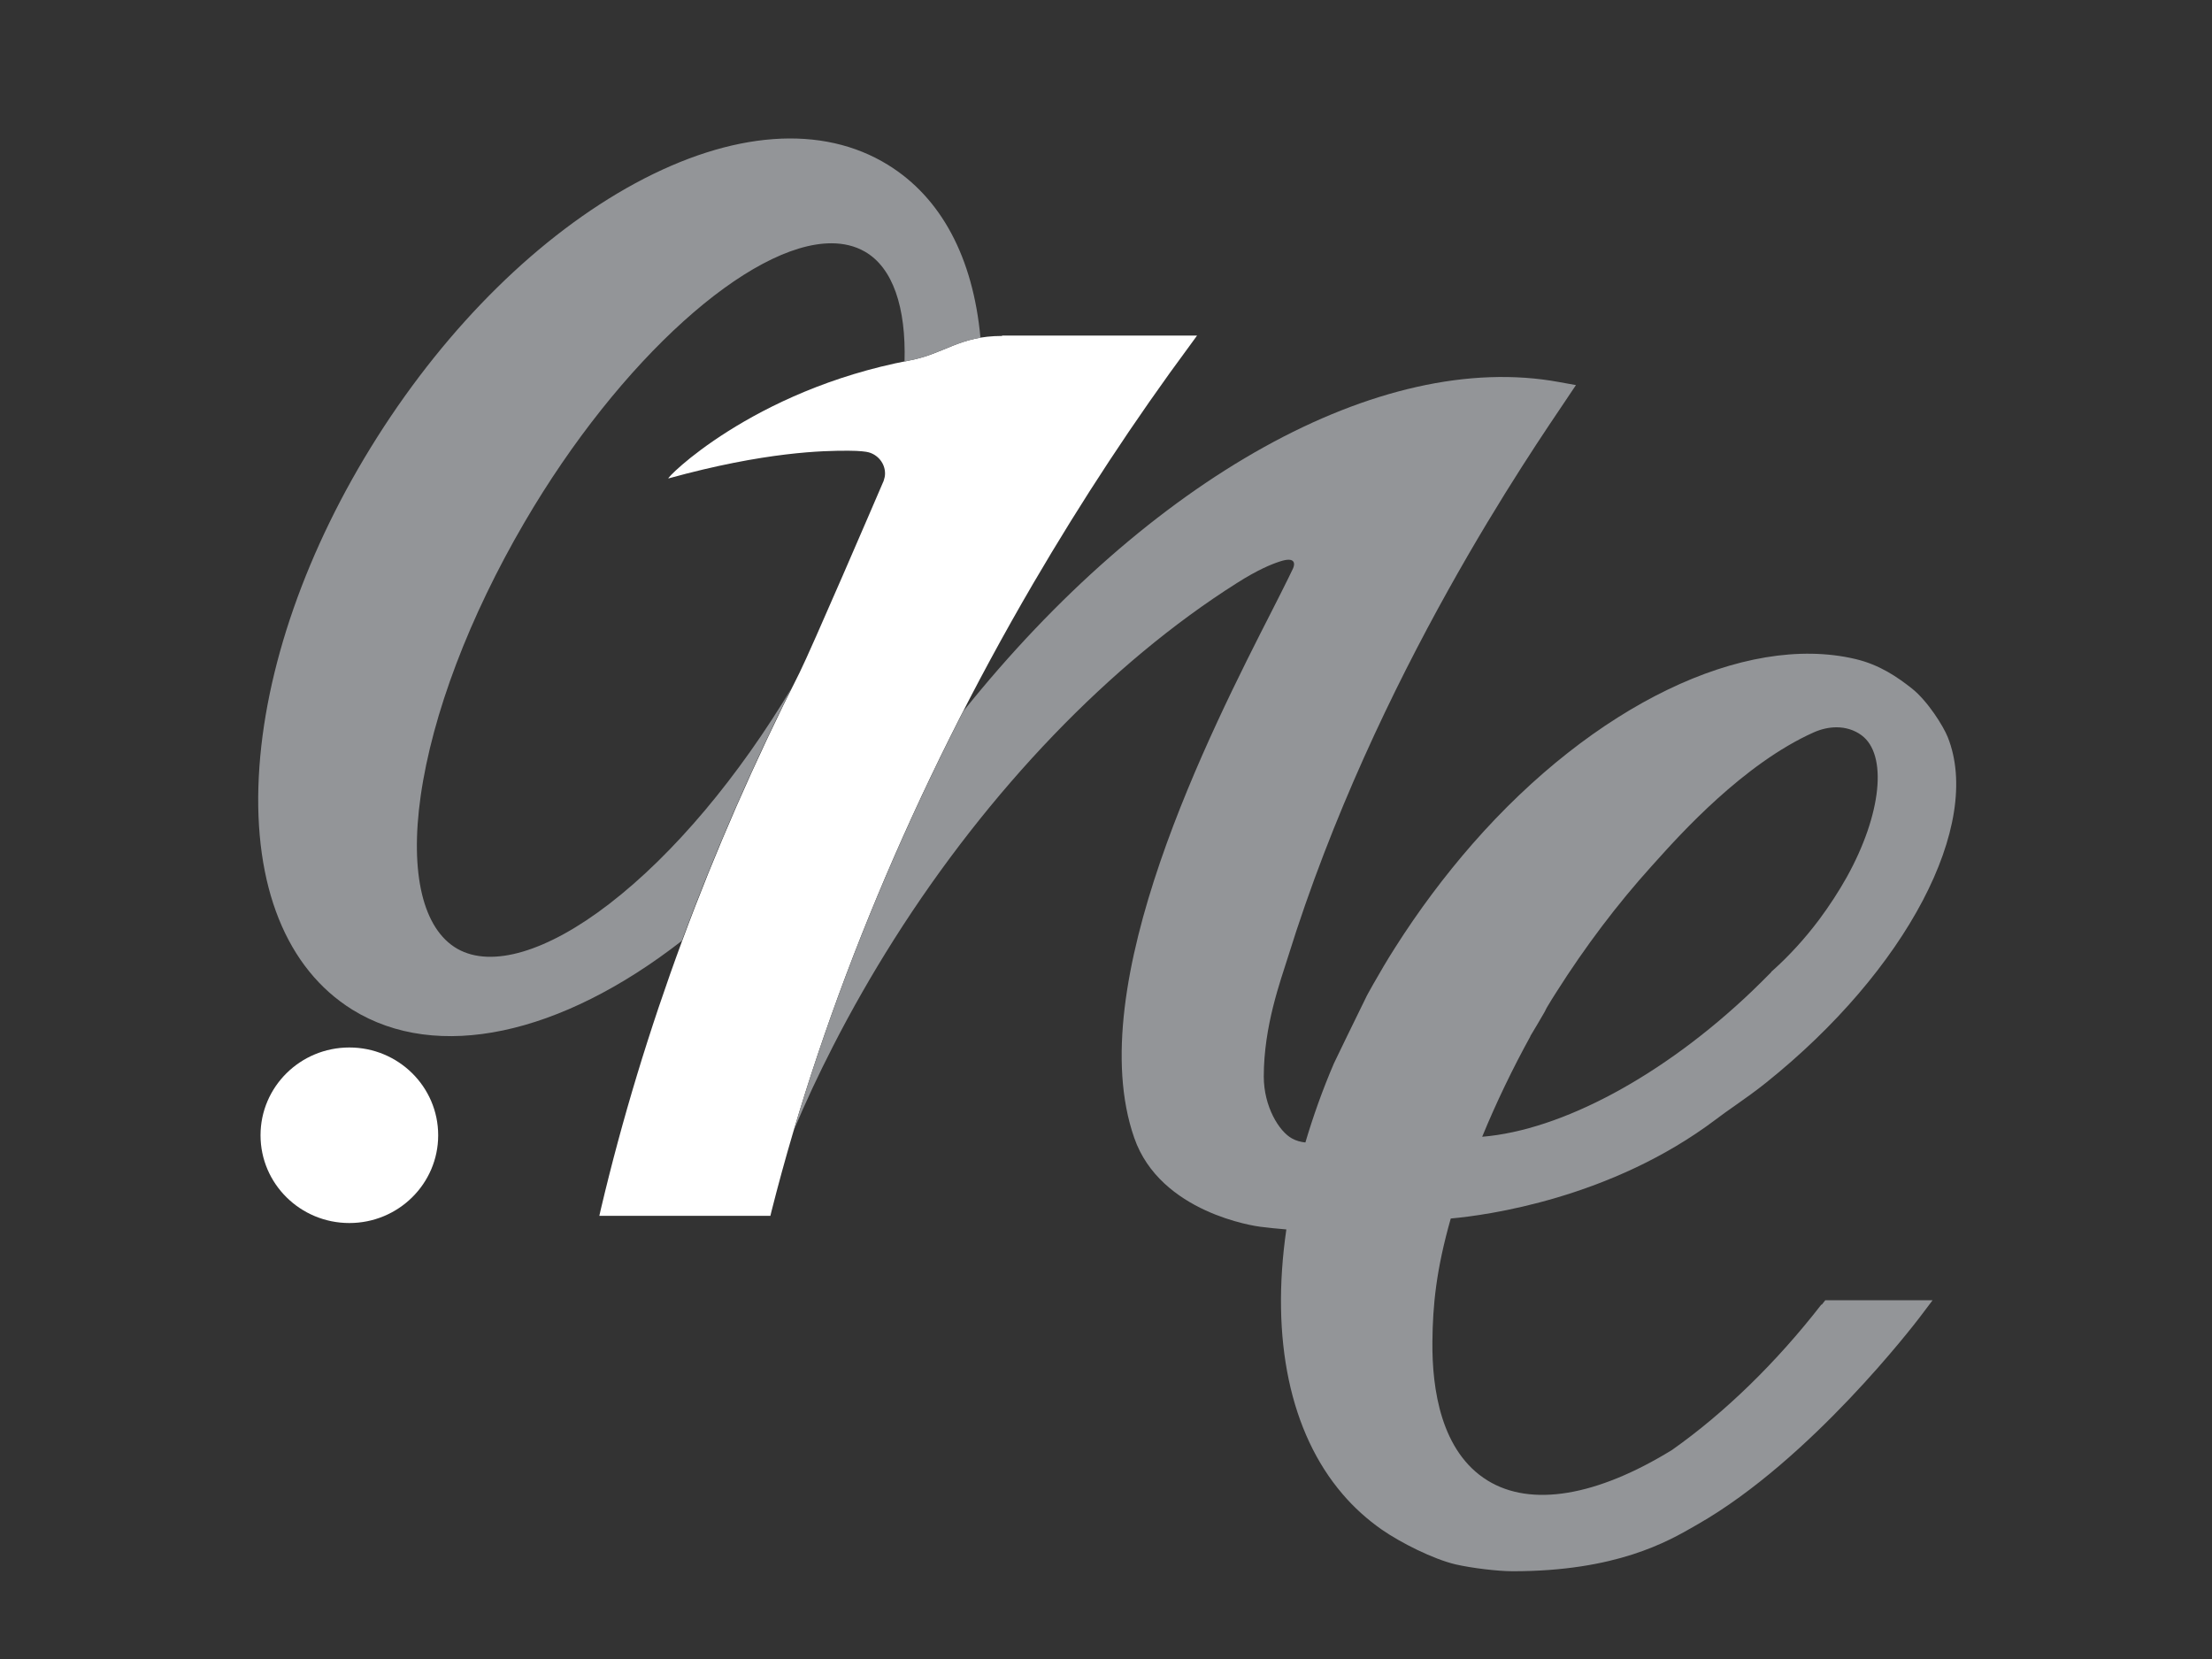 <svg width="64" height="48" viewBox="0 0 64 48" fill="none" xmlns="http://www.w3.org/2000/svg">
<rect x="0" y="0" width="64" height="48" fill="#333333" stroke="none"/>
<path d="M28.992 9.72C27.754 9.72 27.341 10.234 26.314 10.429C21.744 11.298 19.223 13.876 19.341 13.842C22.133 13.07 23.838 13.036 24.56 13.041C24.879 13.041 25.071 13.07 25.125 13.085C25.4 13.157 25.607 13.405 25.607 13.701C25.607 13.769 25.592 13.837 25.572 13.895C25.572 13.9 25.553 13.954 25.543 13.968C25.322 14.483 23.474 18.78 23.13 19.47C20.535 24.592 18.609 29.802 17.386 34.978L17.341 35.177H22.29L22.319 35.056C23.838 29.045 26.457 22.762 29.897 16.877C31.297 14.483 32.825 12.157 34.447 9.967L34.634 9.71H28.997L28.992 9.72Z" fill="white"/>
<path d="M52.697 37.746C51.4 39.416 49.906 40.873 48.378 41.951C46.191 43.296 44.295 43.611 43.037 42.834C41.695 42.004 41.43 40.193 41.444 38.819C41.454 37.76 41.553 36.741 41.975 35.255C43.017 35.163 46.614 34.672 49.636 32.395C49.823 32.254 50.019 32.113 50.216 31.977C50.506 31.773 50.806 31.56 51.096 31.327C55.16 28.074 57.371 23.864 56.353 21.324C56.231 21.018 55.779 20.285 55.312 19.916C54.899 19.591 54.383 19.232 53.68 19.067C50.462 18.309 46.113 20.407 42.604 24.417C41.798 25.34 41.041 26.35 40.358 27.428C40.137 27.773 39.931 28.127 39.734 28.472L39.577 28.753L39.567 28.773L39.553 28.797C39.16 29.598 38.644 30.657 38.594 30.768C38.27 31.521 37.995 32.293 37.769 33.055C37.626 33.041 37.494 33.002 37.381 32.939C37.007 32.735 36.565 32.016 36.565 31.147C36.565 29.69 37.046 28.389 37.268 27.68C39.803 19.528 44.383 12.958 45.327 11.545L45.597 11.142L45.115 11.055C39.936 10.098 33.248 13.861 27.872 20.577C25.823 24.573 24.157 28.685 22.963 32.711C23.307 31.89 23.69 31.074 24.103 30.268C24.634 29.229 25.228 28.19 25.867 27.18C28.604 22.859 32.123 19.188 35.783 16.872C36.393 16.483 36.791 16.323 37.032 16.245C37.503 16.09 37.464 16.333 37.41 16.45C37.331 16.615 37.223 16.838 37.056 17.168L36.82 17.634C35.022 21.159 31.277 28.501 32.816 32.919C33.572 35.099 36.339 35.478 36.457 35.493C36.697 35.522 36.953 35.551 37.218 35.571C36.757 38.746 37.327 41.455 38.84 43.223C39.174 43.616 39.557 43.961 39.98 44.257C40.526 44.636 41.469 45.111 42.113 45.262C42.575 45.369 43.336 45.461 43.769 45.461C46.761 45.461 48.25 44.606 49.046 44.145L49.13 44.097C52.403 42.222 55.4 38.299 55.528 38.134L55.916 37.62H52.811L52.712 37.746H52.697ZM44.275 29.982C44.422 29.739 44.55 29.52 44.668 29.317C44.688 29.283 44.707 29.249 44.722 29.215L44.752 29.156C44.845 29.001 44.938 28.846 45.037 28.695C45.872 27.379 46.796 26.156 47.788 25.058L47.911 24.922C48.604 24.15 50.447 22.096 52.481 21.188C52.702 21.091 52.924 21.043 53.135 21.043C53.4 21.043 53.651 21.12 53.857 21.271C54.619 21.829 54.442 23.558 53.435 25.374C53.204 25.787 52.933 26.204 52.634 26.607C52.221 27.156 51.774 27.646 51.297 28.074L51.248 28.117V28.127C51.066 28.311 50.874 28.501 50.688 28.68C48.123 31.128 45.184 32.701 42.884 32.89C43.287 31.909 43.769 30.909 44.28 29.982H44.275Z" fill="#939598"/>
<path d="M22.933 19.858C21.365 22.485 19.493 24.713 17.636 26.146C15.832 27.539 14.225 28.015 13.233 27.452C12.24 26.884 11.852 25.276 12.171 23.033C12.51 20.659 13.577 17.848 15.174 15.114C17.945 10.37 21.709 7.039 24.053 7.039C24.412 7.039 24.736 7.117 25.017 7.277C25.837 7.743 26.216 8.899 26.171 10.462C26.216 10.453 26.26 10.443 26.304 10.433C27.139 10.273 27.567 9.904 28.368 9.773C28.152 7.447 27.233 5.723 25.695 4.772C23.788 3.592 21.189 3.781 18.373 5.306C15.621 6.801 12.972 9.404 10.918 12.642C8.864 15.881 7.646 19.372 7.488 22.47C7.326 25.636 8.289 28.029 10.196 29.214C12.643 30.729 16.211 29.957 19.724 27.224C20.638 24.762 21.704 22.305 22.923 19.863L22.933 19.858Z" fill="#939598"/>
<path d="M10.108 35.386C11.527 35.386 12.678 34.249 12.678 32.847C12.678 31.444 11.527 30.307 10.108 30.307C8.688 30.307 7.538 31.444 7.538 32.847C7.538 34.249 8.688 35.386 10.108 35.386Z" fill="white"/>
</svg>
